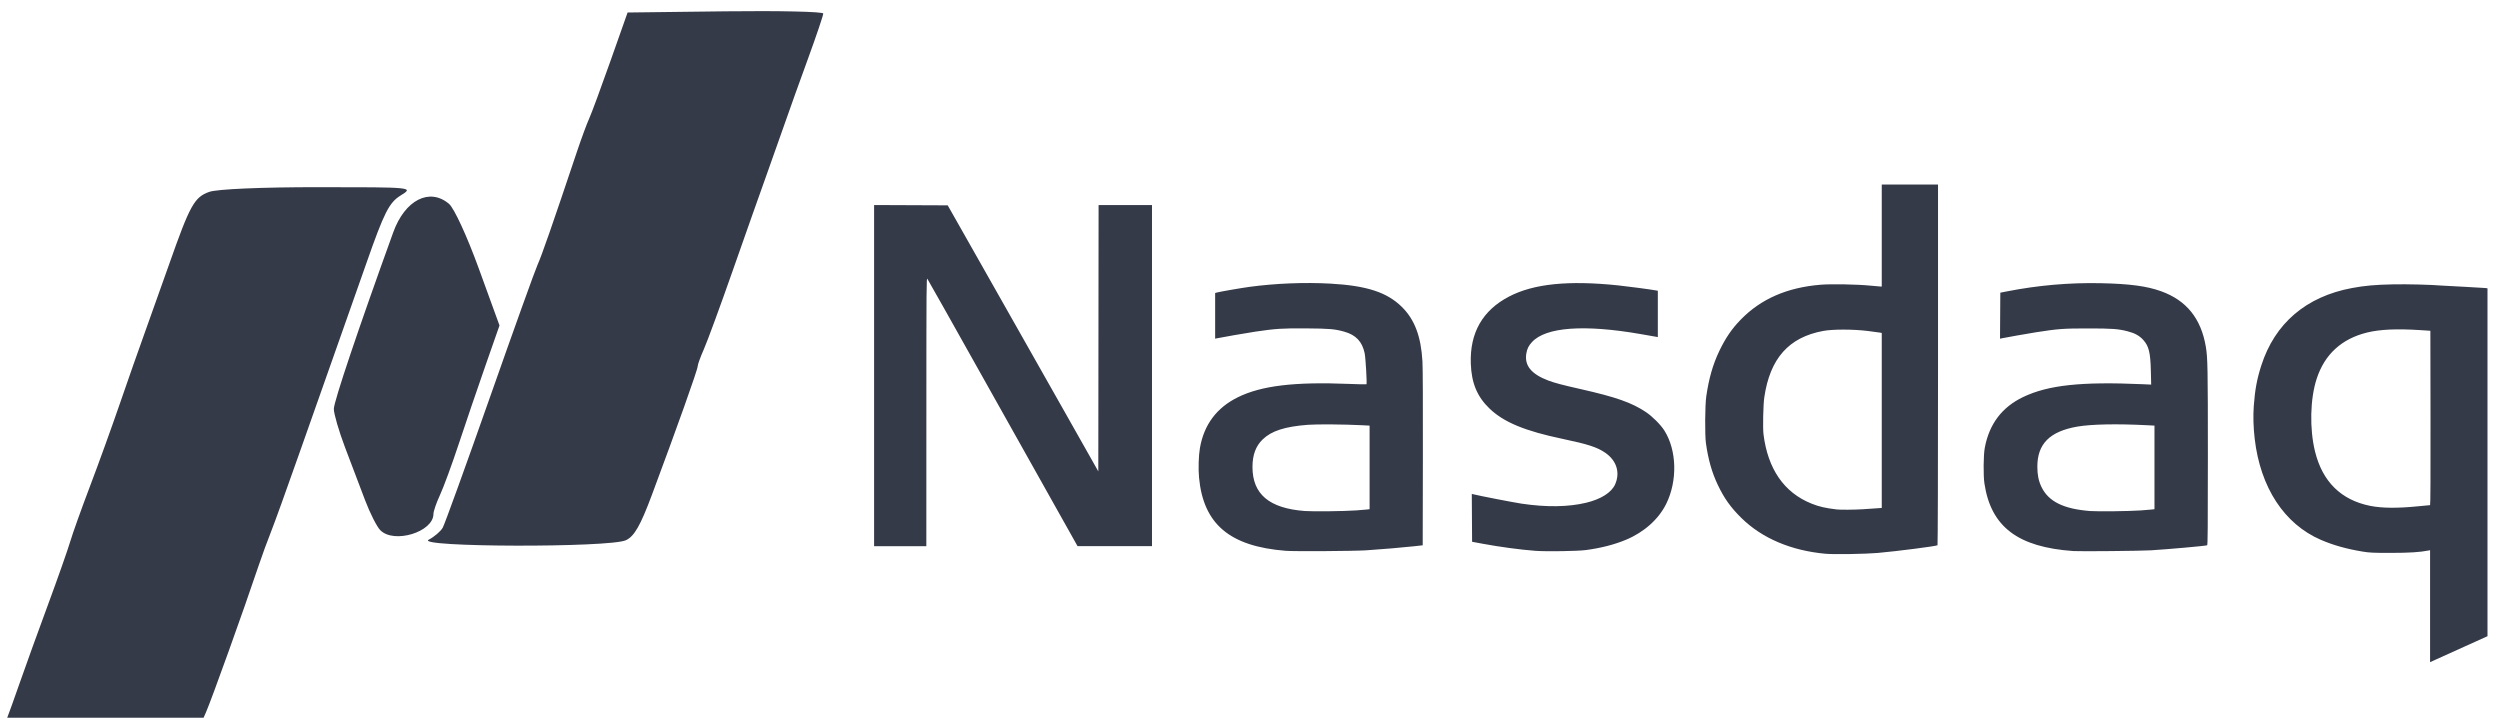 <?xml version="1.0" encoding="UTF-8" standalone="no"?>
<!-- Created with Inkscape (http://www.inkscape.org/) -->

<svg
   xmlns:dc="http://purl.org/dc/elements/1.1/"
   xmlns:cc="http://creativecommons.org/ns#"
   xmlns:rdf="http://www.w3.org/1999/02/22-rdf-syntax-ns#"
   xmlns:svg="http://www.w3.org/2000/svg"
   xmlns="http://www.w3.org/2000/svg"
   xmlns:sodipodi="http://sodipodi.sourceforge.net/DTD/sodipodi-0.dtd"
   xmlns:inkscape="http://www.inkscape.org/namespaces/inkscape"
   width="55.298mm"
   height="15.875mm"
   viewBox="0 0 55.298 15.875"
   version="1.1"
   id="svg8"
   sodipodi:docname="nasdaq-logo.svg"
   inkscape:version="0.92.1 r15371">
  <defs
     id="defs2" />
  <sodipodi:namedview
     id="base"
     pagecolor="#ffffff"
     bordercolor="#666666"
     borderopacity="1.0"
     inkscape:pageopacity="0.0"
     inkscape:pageshadow="2"
     inkscape:zoom="0.98994949"
     inkscape:cx="306.19117"
     inkscape:cy="-53.056095"
     inkscape:document-units="mm"
     inkscape:current-layer="layer1"
     showgrid="false"
     inkscape:window-width="1920"
     inkscape:window-height="1043"
     inkscape:window-x="0"
     inkscape:window-y="0"
     inkscape:window-maximized="1" />
  <g
     inkscape:label="Layer 1"
     inkscape:groupmode="layer"
     id="layer1"
     transform="translate(-38.098,-47.14)">
    <g
       id="g4597"
       transform="matrix(0.048,0,0,0.049,56.605,126.513)">
      <path
         style="fill:#353a49;stroke-width:1.996"
         d="m -382.429,-1295.356 c 0.782,-1.921 3.498,-9.331 6.037,-16.467 2.539,-7.136 8.34,-22.854 12.892,-34.93 4.552,-12.076 9.177,-24.942 10.279,-28.592 1.102,-3.65 5.199,-14.877 9.105,-24.95 3.906,-10.072 10.095,-26.846 13.754,-37.275 3.659,-10.429 8.81,-24.8 11.446,-31.936 2.636,-7.136 7.699,-21.058 11.25,-30.938 9.651,-26.85 11.658,-30.405 18.513,-32.795 3.637,-1.268 24.042,-2.132 50.237,-2.127 44.064,0.01 44.106,0.015 37.944,3.769 -5.279,3.219 -7.544,7.605 -15.713,30.431 -5.249,14.668 -11.992,33.406 -14.983,41.64 -2.991,8.233 -10.111,27.994 -15.821,43.912 -5.71,15.918 -11.665,32.085 -13.233,35.928 -1.568,3.842 -4.084,10.579 -5.591,14.97 -7.014,20.431 -21.711,60.533 -24.323,66.366 l -2.905,6.487 h -45.155 c -42.216,0 -45.063,-0.227 -43.734,-3.493 z m 194.416,-80.867 c 2.637,-1.356 5.554,-3.813 6.484,-5.46 0.929,-1.647 10.719,-28.143 21.755,-58.881 11.036,-30.738 20.922,-57.684 21.969,-59.879 1.709,-3.583 6.958,-18.352 18.09,-50.898 2.065,-6.038 4.602,-12.774 5.637,-14.97 1.035,-2.196 5.444,-13.872 9.798,-25.948 l 7.917,-21.956 45.09,-0.536 c 24.8,-0.295 45.086,0.154 45.081,0.998 -0.006,0.844 -3.188,10.067 -7.073,20.496 -3.885,10.429 -8.327,22.555 -9.87,26.946 -1.544,4.391 -5.44,15.169 -8.659,23.952 -3.219,8.782 -10.513,28.992 -16.208,44.91 -5.696,15.918 -11.639,31.772 -13.209,35.231 -1.569,3.459 -2.853,6.928 -2.853,7.708 0,1.488 -9.39,27.326 -21.099,58.054 -5.284,13.867 -8.112,18.703 -11.966,20.459 -7.513,3.423 -97.542,3.2 -90.882,-0.225 z m -22.323,-4.311 c -1.564,-1.564 -4.703,-7.627 -6.974,-13.473 -2.272,-5.846 -6.446,-16.62 -9.275,-23.944 -2.829,-7.323 -5.144,-15.109 -5.144,-17.303 0,-3.299 11.225,-35.987 27.388,-79.758 5.386,-14.586 16.717,-20.247 25.684,-12.832 2.359,1.951 8.319,14.624 13.721,29.175 l 9.551,25.727 -6.497,18.185 c -3.574,10.002 -9.071,25.804 -12.217,35.116 -3.146,9.312 -7.07,19.777 -8.72,23.255 -1.65,3.478 -3.001,7.311 -3.001,8.517 0,8.168 -18.227,13.621 -24.514,7.333 z"
         id="path4576"
         inkscape:connector-curvature="0" />
      <path
         sodipodi:nodetypes="ccccccccccccccccccccccsscccccccccccccccccccccccscccccccccccccccccccccccccccccccccccccscccccccccccccccccccccccccccsccccccccccccccccccccccccccscccccccccsccccscccccccccsscccccccscscccccccccccccccscccc"
         inkscape:connector-curvature="0"
         id="path4578"
         d="m 734.257,-1346.22 v -25.276 l -0.728,0.145 c -3.824,0.763 -8.959,1.078 -17.529,1.075 -8.024,0 -9.561,-0.071 -12.703,-0.569 -7.344,-1.162 -13.681,-2.905 -19.417,-5.341 -16.826,-7.145 -27.815,-23.588 -30.434,-45.539 -0.618,-5.182 -0.768,-10.315 -0.433,-14.817 0.553,-7.423 1.461,-12.222 3.469,-18.335 6.266,-19.07 20.67,-31.11 41.832,-34.966 5.823,-1.061 10.702,-1.488 18.9,-1.653 6.584,-0.133 17.029,0.132 22.864,0.579 0.8,0.061 5.384,0.301 10.186,0.534 4.802,0.232 9.118,0.481 9.591,0.553 l 0.86,0.131 v 78.518 78.518 l -10.385,4.594 c -5.712,2.527 -11.665,5.163 -13.229,5.859 l -2.844,1.265 z m -5.49,-45.095 c 2.874,-0.281 5.345,-0.511 5.491,-0.511 0.177,0 0.243,-13.141 0.199,-39.357 l -0.067,-39.357 -4.763,-0.304 c -10.623,-0.677 -18.489,-0.327 -24.353,1.083 -11.778,2.833 -19.598,9.847 -23.273,20.876 -3.033,9.101 -3.342,22.551 -0.756,32.848 3.416,13.6 11.977,21.88 25.353,24.52 5.46,1.077 12.552,1.142 22.169,0.201 z m -273.1,21.433 c -15.848,-1.413 -29.236,-6.986 -38.737,-16.124 -4.926,-4.738 -7.967,-8.91 -10.896,-14.949 -2.717,-5.602 -4.405,-11.399 -5.47,-18.785 -0.537,-3.723 -0.442,-17.153 0.149,-21.167 1.192,-8.1 3.052,-14.45 5.995,-20.478 2.882,-5.902 5.782,-10.059 9.907,-14.204 9.313,-9.357 21.312,-14.488 36.82,-15.743 4.791,-0.388 16.902,-0.171 22.853,0.409 2.256,0.22 4.369,0.401 4.696,0.403 h 0.595 v -23.019 -23.019 h 12.965 12.965 v 81.344 c 0,47.46 -0.099,81.405 -0.236,81.49 -0.71,0.439 -18.536,2.684 -27.545,3.47 -5.58,0.487 -20.222,0.711 -24.061,0.368 z m 17.05,-20.087 c 2.183,-0.137 5.07,-0.327 6.416,-0.423 l 2.447,-0.175 v -39.491 -39.491 l -0.795,-0.159 c -0.437,-0.087 -2.967,-0.42 -5.622,-0.74 -6.767,-0.814 -16.167,-0.823 -20.576,-0.018 -15.886,2.9 -24.483,12.391 -27.131,29.955 -0.5,3.317 -0.731,13.791 -0.368,16.669 1.983,15.702 9.493,26.349 22.08,31.305 3.548,1.397 6.235,2.009 11.642,2.652 1.67,0.199 8.104,0.152 11.906,-0.085 z m -265.774,18.759 c -25.833,-2 -37.951,-12.021 -39.97,-33.053 -0.377,-3.925 -0.19,-9.971 0.412,-13.361 1.874,-10.546 7.71,-18.191 17.493,-22.912 10.835,-5.229 26.13,-7.026 51.232,-6.018 4.328,0.174 7.938,0.247 8.023,0.162 0.29,-0.29 -0.402,-11.97 -0.827,-13.962 -1.124,-5.273 -4.039,-8.307 -9.385,-9.772 -4.417,-1.21 -6.728,-1.406 -17.585,-1.488 -10.926,-0.082 -13.953,0.108 -23.416,1.471 -3.506,0.505 -16.515,2.715 -17.926,3.045 l -0.595,0.139 v -10.314 -10.314 l 0.992,-0.265 c 1.376,-0.367 11.195,-2.027 14.883,-2.516 11.866,-1.574 25.358,-2.104 37.174,-1.461 16.783,0.914 26.158,3.904 33.003,10.527 5.892,5.701 8.818,13.299 9.479,24.619 0.171,2.933 0.243,19.18 0.194,43.82 l -0.078,39.158 -3.969,0.439 c -4.787,0.529 -15.736,1.437 -22.093,1.831 -5.945,0.368 -33.058,0.532 -37.042,0.224 z m 32.279,-18.231 c 2.256,-0.154 4.607,-0.344 5.226,-0.423 l 1.124,-0.143 v -18.861 -18.861 l -3.506,-0.176 c -8.165,-0.409 -20.768,-0.504 -24.937,-0.188 -10.634,0.806 -16.748,2.742 -20.834,6.597 -3.17,2.99 -4.684,6.997 -4.694,12.415 -0.021,12.292 7.705,18.679 24.072,19.9 3.725,0.278 17.954,0.12 23.548,-0.262 z m 82.682,18.228 c -6.83,-0.494 -16.395,-1.757 -24.474,-3.232 l -4.63,-0.845 -0.069,-10.811 -0.069,-10.811 0.71,0.178 c 2.657,0.667 18.497,3.683 22.182,4.223 11.394,1.672 21.558,1.538 29.781,-0.391 6.835,-1.603 11.68,-4.604 13.359,-8.271 2.43,-5.309 0.725,-10.735 -4.485,-14.273 -3.699,-2.512 -8.06,-3.908 -19.603,-6.274 -17.459,-3.579 -27.202,-7.535 -33.769,-13.709 -5.71,-5.369 -8.325,-11.529 -8.63,-20.332 -0.481,-13.891 5.426,-24.01 17.657,-30.246 11.316,-5.769 27.279,-7.364 50.272,-5.021 4.43,0.451 14.694,1.791 17.396,2.27 l 0.86,0.152 v 10.456 10.456 l -0.86,-0.15 c -0.473,-0.083 -3.658,-0.627 -7.078,-1.21 -26.026,-4.436 -43.724,-3.158 -50.057,3.613 -1.557,1.665 -2.225,2.985 -2.601,5.141 -0.943,5.416 2.253,9.29 10.06,12.197 2.909,1.083 6.451,2.003 14.949,3.882 16.347,3.615 23.582,6.111 30.11,10.387 2.949,1.931 6.806,5.715 8.495,8.333 5.737,8.895 6.097,22.643 0.864,33.048 -3.503,6.966 -10.212,12.838 -18.567,16.25 -5.329,2.176 -11.454,3.721 -18.389,4.637 -3.844,0.508 -18.258,0.724 -23.416,0.351 z m 248.047,0.117 c -25.665,-1.736 -38.053,-10.944 -41.062,-30.521 -0.546,-3.551 -0.458,-12.762 0.152,-16.007 2.028,-10.786 7.926,-18.447 17.722,-23.02 11.554,-5.394 26.751,-6.994 54.906,-5.779 l 4.069,0.176 -0.145,-6.061 c -0.201,-8.418 -0.919,-11.301 -3.507,-14.097 -1.761,-1.902 -3.859,-3.046 -7.084,-3.865 -4.456,-1.13 -7.239,-1.329 -18.569,-1.324 -11.171,0 -13.689,0.189 -23.812,1.739 -3.427,0.525 -14.807,2.494 -15.944,2.759 l -0.598,0.139 0.069,-10.387 0.069,-10.387 3.043,-0.584 c 14.464,-2.775 28.818,-3.998 43.392,-3.695 13.221,0.275 21.086,1.306 27.649,3.624 11.708,4.136 18.424,12.296 20.624,25.059 0.851,4.936 0.938,9.546 0.939,49.482 0,31.784 -0.068,40.05 -0.33,40.141 -0.865,0.3 -17.066,1.722 -25.863,2.269 -4.428,0.276 -32.687,0.544 -35.719,0.339 z m 30.956,-18.345 c 2.256,-0.154 4.607,-0.344 5.226,-0.423 l 1.124,-0.143 v -18.861 -18.861 l -3.373,-0.171 c -13.889,-0.704 -25.781,-0.474 -32.213,0.625 -12.65,2.161 -18.389,7.791 -18.389,18.04 0,3.726 0.554,6.431 1.872,9.138 3.225,6.624 10.161,9.998 22.47,10.931 3.496,0.265 17.852,0.096 23.283,-0.275 z m -583.671,-60.861 v -76.996 l 16.961,0.068 16.961,0.068 2.839,4.895 c 1.561,2.692 6.21,10.729 10.331,17.859 4.121,7.13 10.075,17.429 13.231,22.886 3.156,5.457 8.421,14.565 11.699,20.241 3.279,5.675 9.918,17.165 14.753,25.532 4.836,8.367 10.536,18.244 12.668,21.949 l 3.876,6.735 0.067,-60.115 0.067,-60.115 h 12.303 12.303 v 76.994 76.994 h -17.152 -17.152 l -2.001,-3.506 c -1.101,-1.928 -8.039,-14.043 -15.419,-26.921 -7.38,-12.879 -16.315,-28.476 -19.855,-34.66 -22.42,-39.168 -31.531,-55.032 -31.926,-55.589 -0.423,-0.598 -0.45,2.893 -0.463,60.021 l -0.014,60.656 H 29.274 17.236 Z"
         style="fill:#353a49;stroke-width:0.265" />
    </g>
  </g>
</svg>
